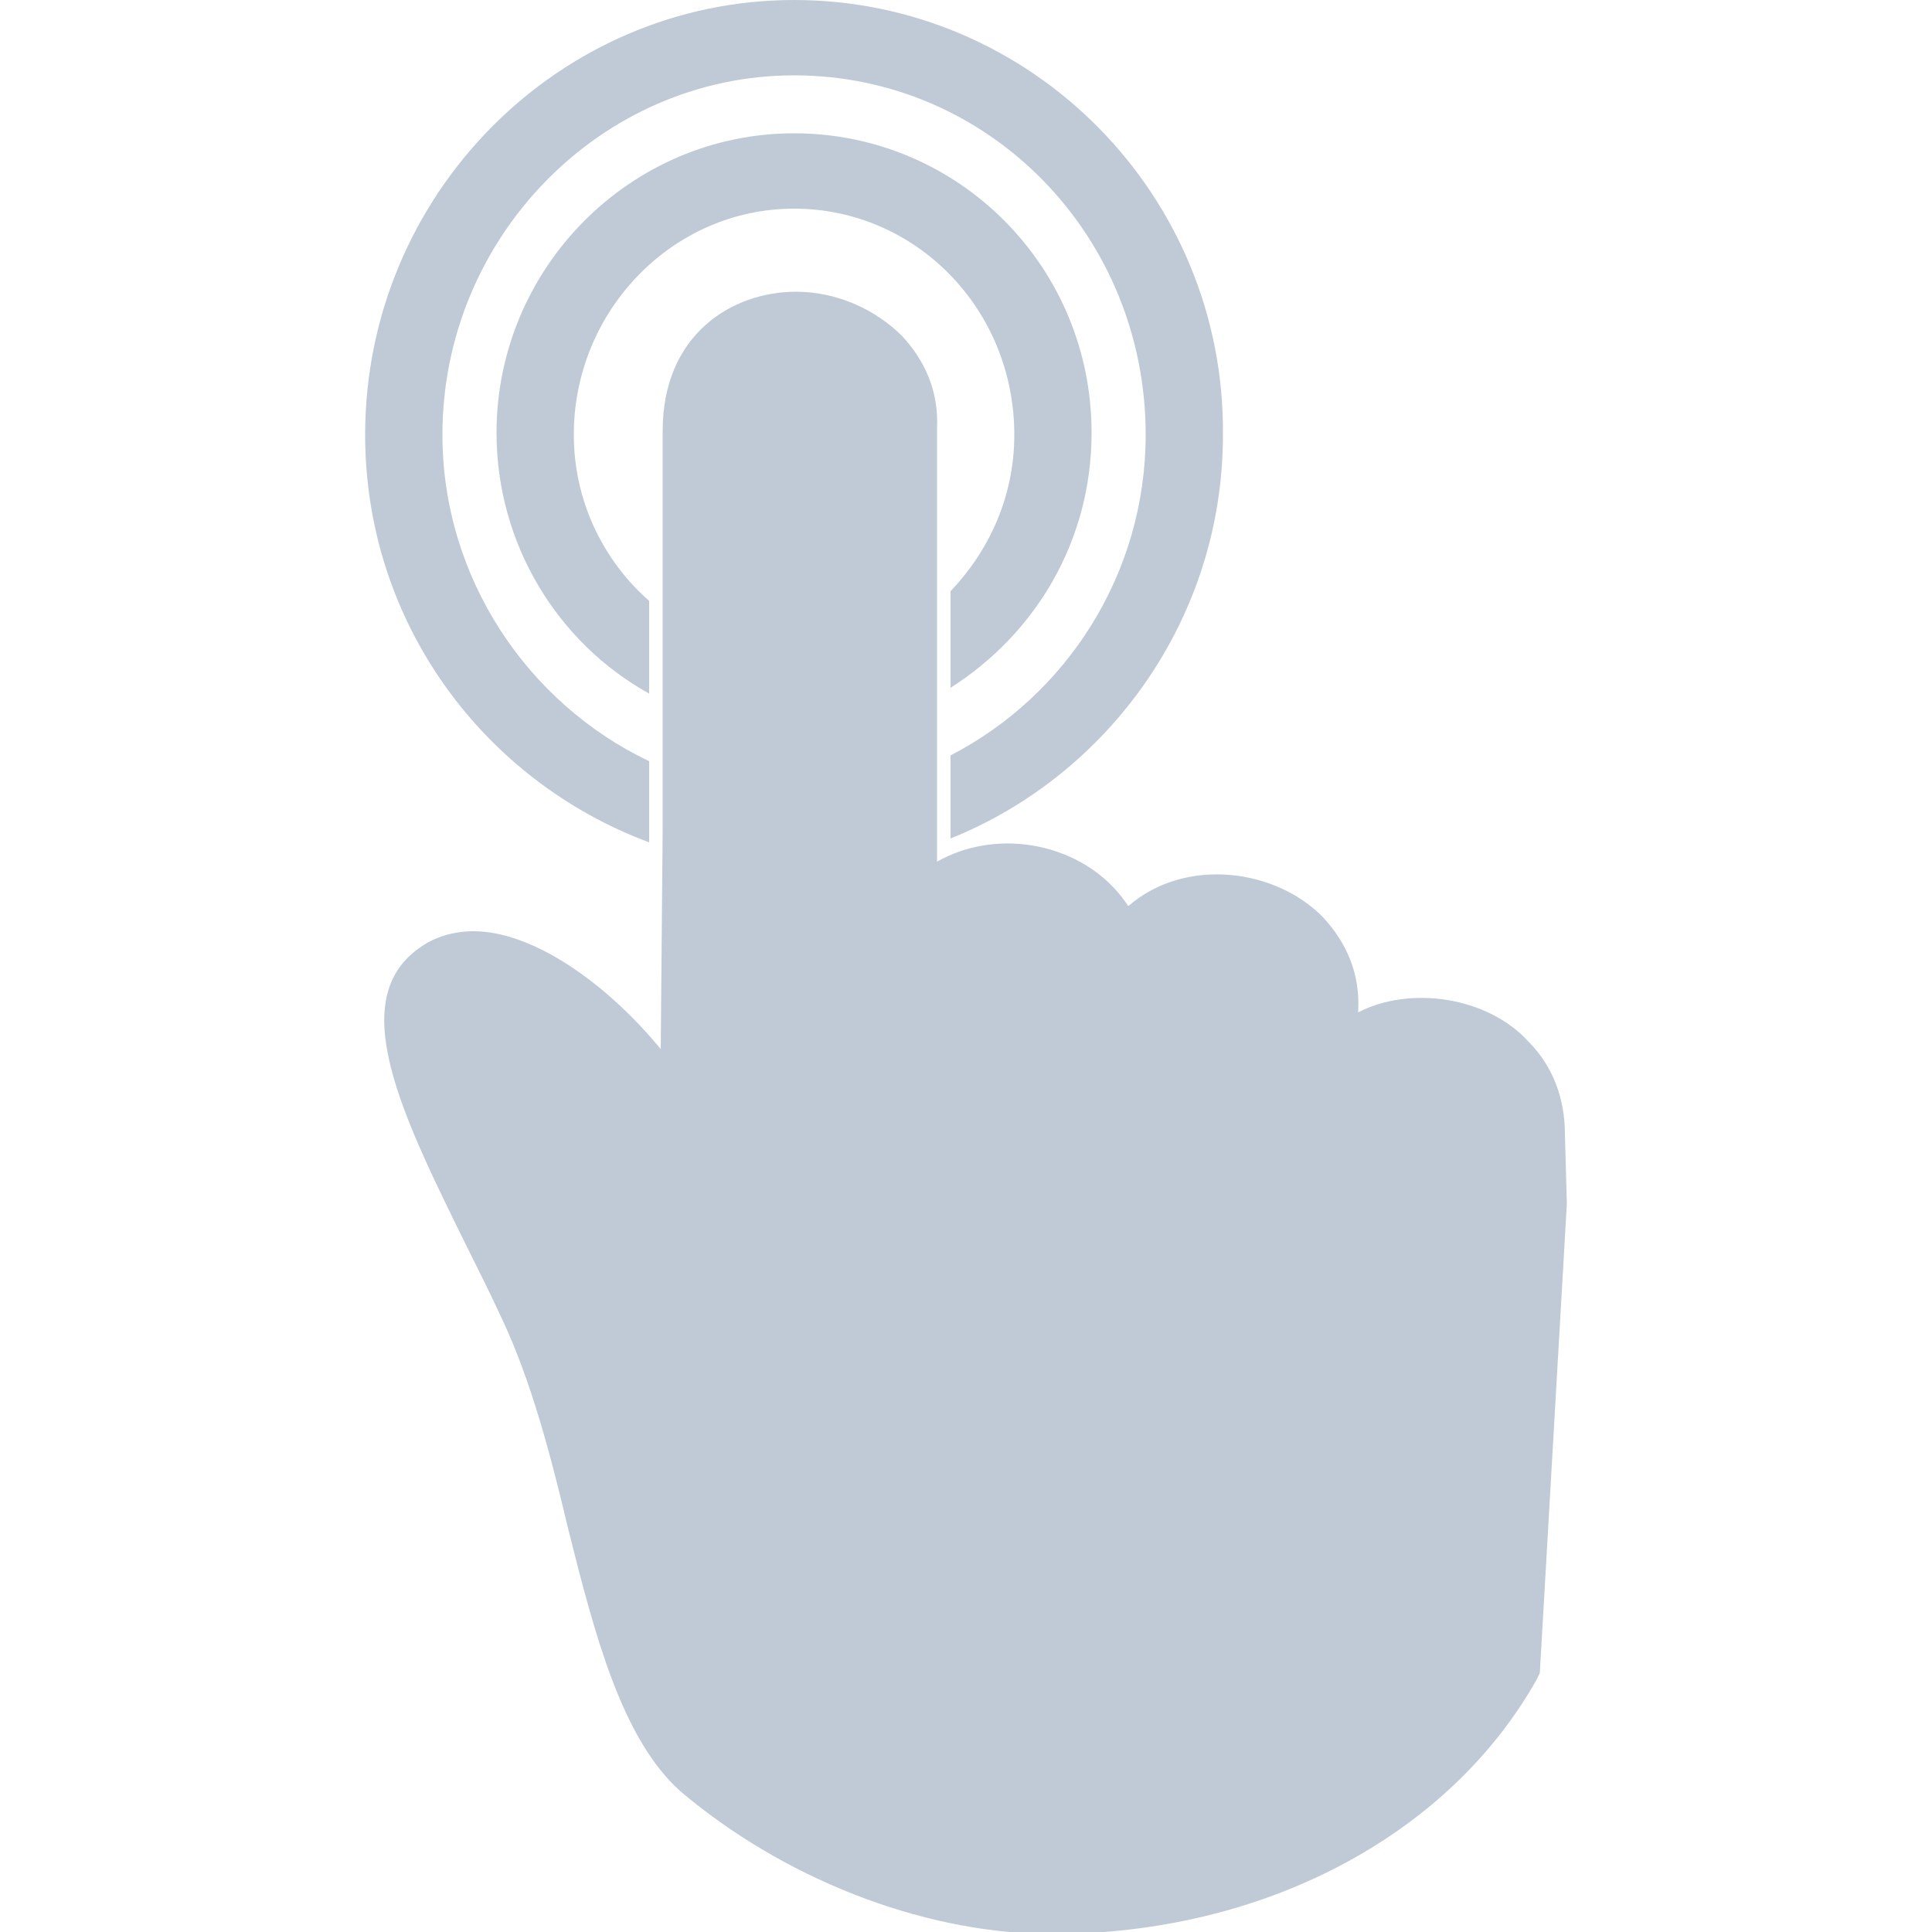 <?xml version="1.0" encoding="utf-8"?>
<!-- Generator: Adobe Illustrator 19.0.0, SVG Export Plug-In . SVG Version: 6.00 Build 0)  -->
<svg version="1.1" id="Livello_1" xmlns="http://www.w3.org/2000/svg" xmlns:xlink="http://www.w3.org/1999/xlink" x="0px" y="0px"
	 viewBox="30 -40 100 100" style="enable-background:new 30 -40 100 100;" xml:space="preserve">
<style type="text/css">
	.st0{fill:none;}
	.st1{fill:#BFCAD6;}
</style>
<g id="XMLID_16_">
	<g id="XMLID_17_">
		<path id="XMLID_27_" class="st0" d="M56.8-16.3c0-7.9,6.4-14.4,14.3-14.4c7.9,0,14.3,6.5,14.3,14.4c0,5.1-2.7,9.6-6.7,12.2v3.2
			C84.2-3.7,88-9.5,88-16.3c0-9.5-7.6-17.2-16.9-17.2s-16.9,7.7-16.9,17.2c0,6.9,4.1,12.9,9.9,15.6v-3.1C59.8-6.3,56.8-11,56.8-16.3
			z"/>
		<path id="XMLID_26_" class="st0" d="M71.1-6c-1.1,0-2.2-0.2-3.2-0.6v3.8c1,0.3,2.1,0.4,3.2,0.4c1.3,0,2.6-0.2,3.8-0.6v-3.9
			C73.7-6.3,72.5-6,71.1-6z"/>
		<path id="XMLID_25_" class="st1" d="M52.9-17.5c0-10.2,8.2-18.6,18.2-18.6c10.1,0,18.2,8.3,18.2,18.6c0,7.2-4.1,13.5-10.1,16.6
			v4.3C87.4,0.1,93.3-8,93.3-17.5c0.1-12.4-9.9-22.5-22.2-22.5c-12.2,0-22.2,10.1-22.2,22.5c0,9.7,6.1,17.9,14.7,21.1v-4.2
			C57.3-3.6,52.9-10.1,52.9-17.5z"/>
		<path id="XMLID_24_" class="st0" d="M74.1-20.2c-0.7-0.7-1.8-1.2-2.9-1.2c-1,0-3.2,0.3-3.3,3.5L67.8-6.7c1,0.4,2.1,0.6,3.2,0.6
			c1.3,0,2.6-0.3,3.8-0.8v-11.2C74.9-18.9,74.7-19.6,74.1-20.2z"/>
		<path id="XMLID_23_" class="st0" d="M71.1-27.9c-5.7,0-10.4,4.9-10.4,11c0,3.3,1.4,6.2,3.5,8.2v-9c0-4.9,3.6-7.2,6.9-7.2
			c2.1,0,4.1,0.8,5.5,2.3c1.3,1.3,1.9,3,1.8,4.8v8.6c1.8-2,3-4.7,3-7.6C81.5-23,76.9-27.9,71.1-27.9z"/>
		<path id="XMLID_22_" class="st0" d="M74.9,0v-2.9c-1.2,0.4-2.5,0.6-3.8,0.6c-1.1,0-2.2-0.1-3.2-0.4v2.9C69,0.4,70,0.5,71.2,0.5
			C72.4,0.5,73.7,0.3,74.9,0z"/>
		<path id="XMLID_21_" class="st0" d="M67.8,3.8l-0.1,17.6V22c0,0.1,0,0.2,0,0.4l-3.6,0.2v-0.3c-0.4-4-6.3-10.4-9.7-10.4
			c-0.3,0-0.5,0.1-0.7,0.2c-1.4,0.9,1.6,7,3.6,11c0.6,1.2,1.2,2.5,1.8,3.8c1.7,3.5,2.7,7.5,3.7,11.5c1.3,5,2.5,9.8,4.7,11.7
			c4.6,3.9,11,6.4,16.6,6.5h0.4c9.3,0,17.6-4.2,21.6-10.9l1.3-23.3l-0.1-3.5c0-1-0.3-1.7-0.8-2.3c-1.3-1.3-4-1.5-5.2-0.3
			c-0.6,0.6-0.9,1.5-0.9,2.7v0.3l-0.1,0.7l-3.6-0.5l0.1-1.3l-0.1-5.9c0-0.9-0.2-1.7-0.8-2.3c-0.7-0.7-1.8-1.1-2.9-1.1
			c-1,0-3.2,0.3-3.3,3.5l-0.2,8.1l-3.6-0.1v-1.3v-8.5c0-0.9-0.2-1.7-0.8-2.2c-0.7-0.7-1.8-1.1-2.9-1.1c-1,0-3.2,0.3-3.3,3.5
			l-0.3,10.9H75V3.8c-1.2,0.2-2.5,0.4-3.8,0.4C70,4.1,68.9,4,67.8,3.8z"/>
		<path id="XMLID_20_" class="st1" d="M59.7-17.5c0-6.4,5.1-11.7,11.4-11.7c6.3,0,11.4,5.2,11.4,11.7c0,3.2-1.3,6-3.3,8.1v5
			c4.4-2.8,7.3-7.6,7.3-13.2c0-8.6-6.9-15.5-15.4-15.5s-15.4,7-15.4,15.5c0,5.8,3.2,10.9,7.9,13.5v-4.8C61.2-11,59.7-14.1,59.7-17.5
			z"/>
		<path id="XMLID_18_" class="st1" d="M111,18.7c0-1.8-0.6-3.5-1.9-4.8c-2.1-2.3-6.1-2.9-8.8-1.5v-0.1c0.1-1.9-0.6-3.5-1.8-4.8
			C96.1,5,91.4,4.3,88.4,6.9c-0.2-0.3-0.5-0.7-0.8-1c-2.2-2.3-6.1-3-9.1-1.3V2.7v-4v-3.2v-4.7v-8.6c0.1-1.9-0.6-3.5-1.8-4.8
			c-1.4-1.4-3.4-2.3-5.5-2.3c-3.3,0-6.9,2.2-6.9,7.2v9v4.5v3.1v4l-0.1,11.4c-2.8-3.4-6.6-6.1-9.7-6.1c-1,0-2,0.3-2.7,0.8
			c-4,2.7-1,8.7,2.4,15.6c0.6,1.2,1.2,2.4,1.8,3.7c1.5,3.2,2.5,7,3.4,10.8c1.4,5.6,2.8,10.9,5.8,13.6c5.3,4.5,12.4,7.3,18.9,7.4h0.4
			c10.8,0,20.4-5,25-13.1l0.2-0.4l1.4-24.3L111,18.7z"/>
	</g>
</g>
</svg>

